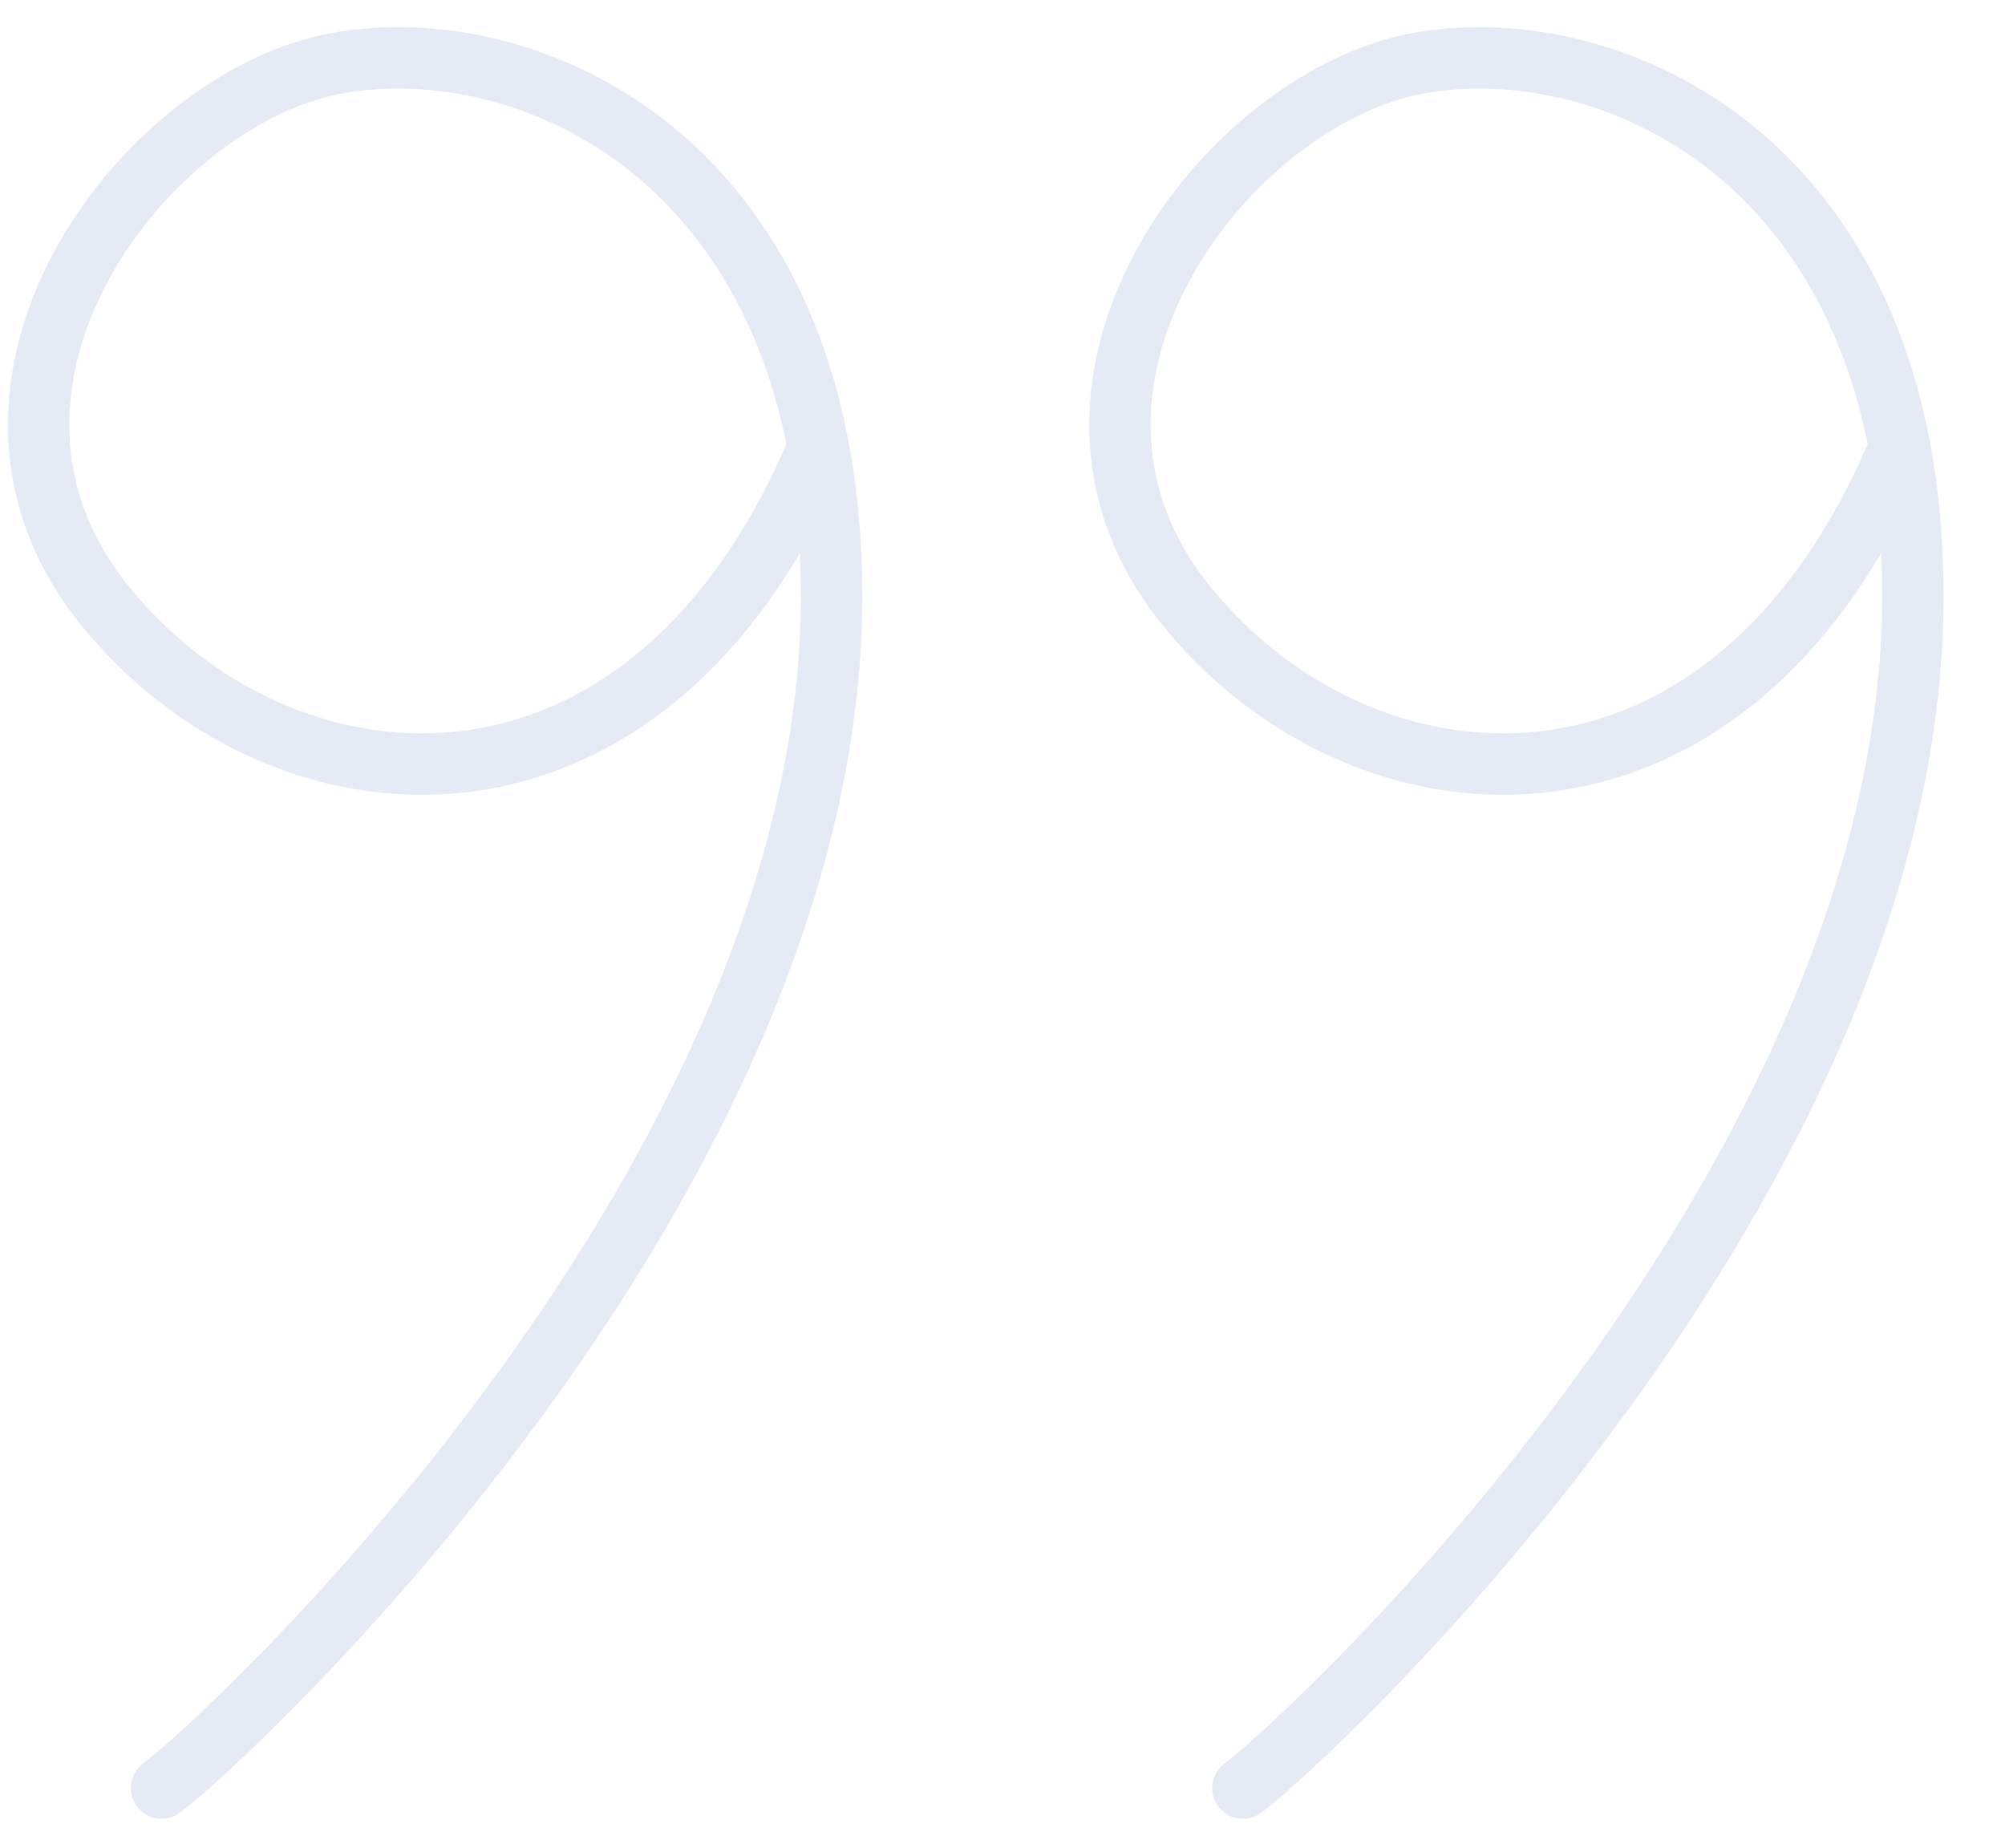 <svg width="51" height="47" viewBox="0 0 51 47" fill="none" xmlns="http://www.w3.org/2000/svg">
<g id="icon_112.svg" clip-path="url(#clip0_1_678)">
<path id="Vector" d="M20.724 11.595C16.306 21.805 7.027 20.918 2.601 15.318C-1.825 9.719 3.713 2.495 8.574 1.608C13.434 0.72 21.166 4.049 21.152 15.184C21.134 30.018 5.795 44.23 4.109 45.478" stroke="#E5EAF4" stroke-width="1.562" stroke-linecap="round"/>
<path id="Vector_2" d="M48.229 11.595C43.81 21.805 34.532 20.918 30.106 15.318C25.68 9.719 31.218 2.495 36.078 1.608C40.938 0.72 48.671 4.049 48.657 15.184C48.639 30.018 33.3 44.23 31.614 45.478" stroke="#E5EAF4" stroke-width="1.562" stroke-linecap="round"/>
</g>
<defs>
<clipPath id="clip0_1_678">
<rect width="49.996" height="46.09" fill="white" transform="translate(0.202 0.69)"/>
</clipPath>
</defs>
</svg>
